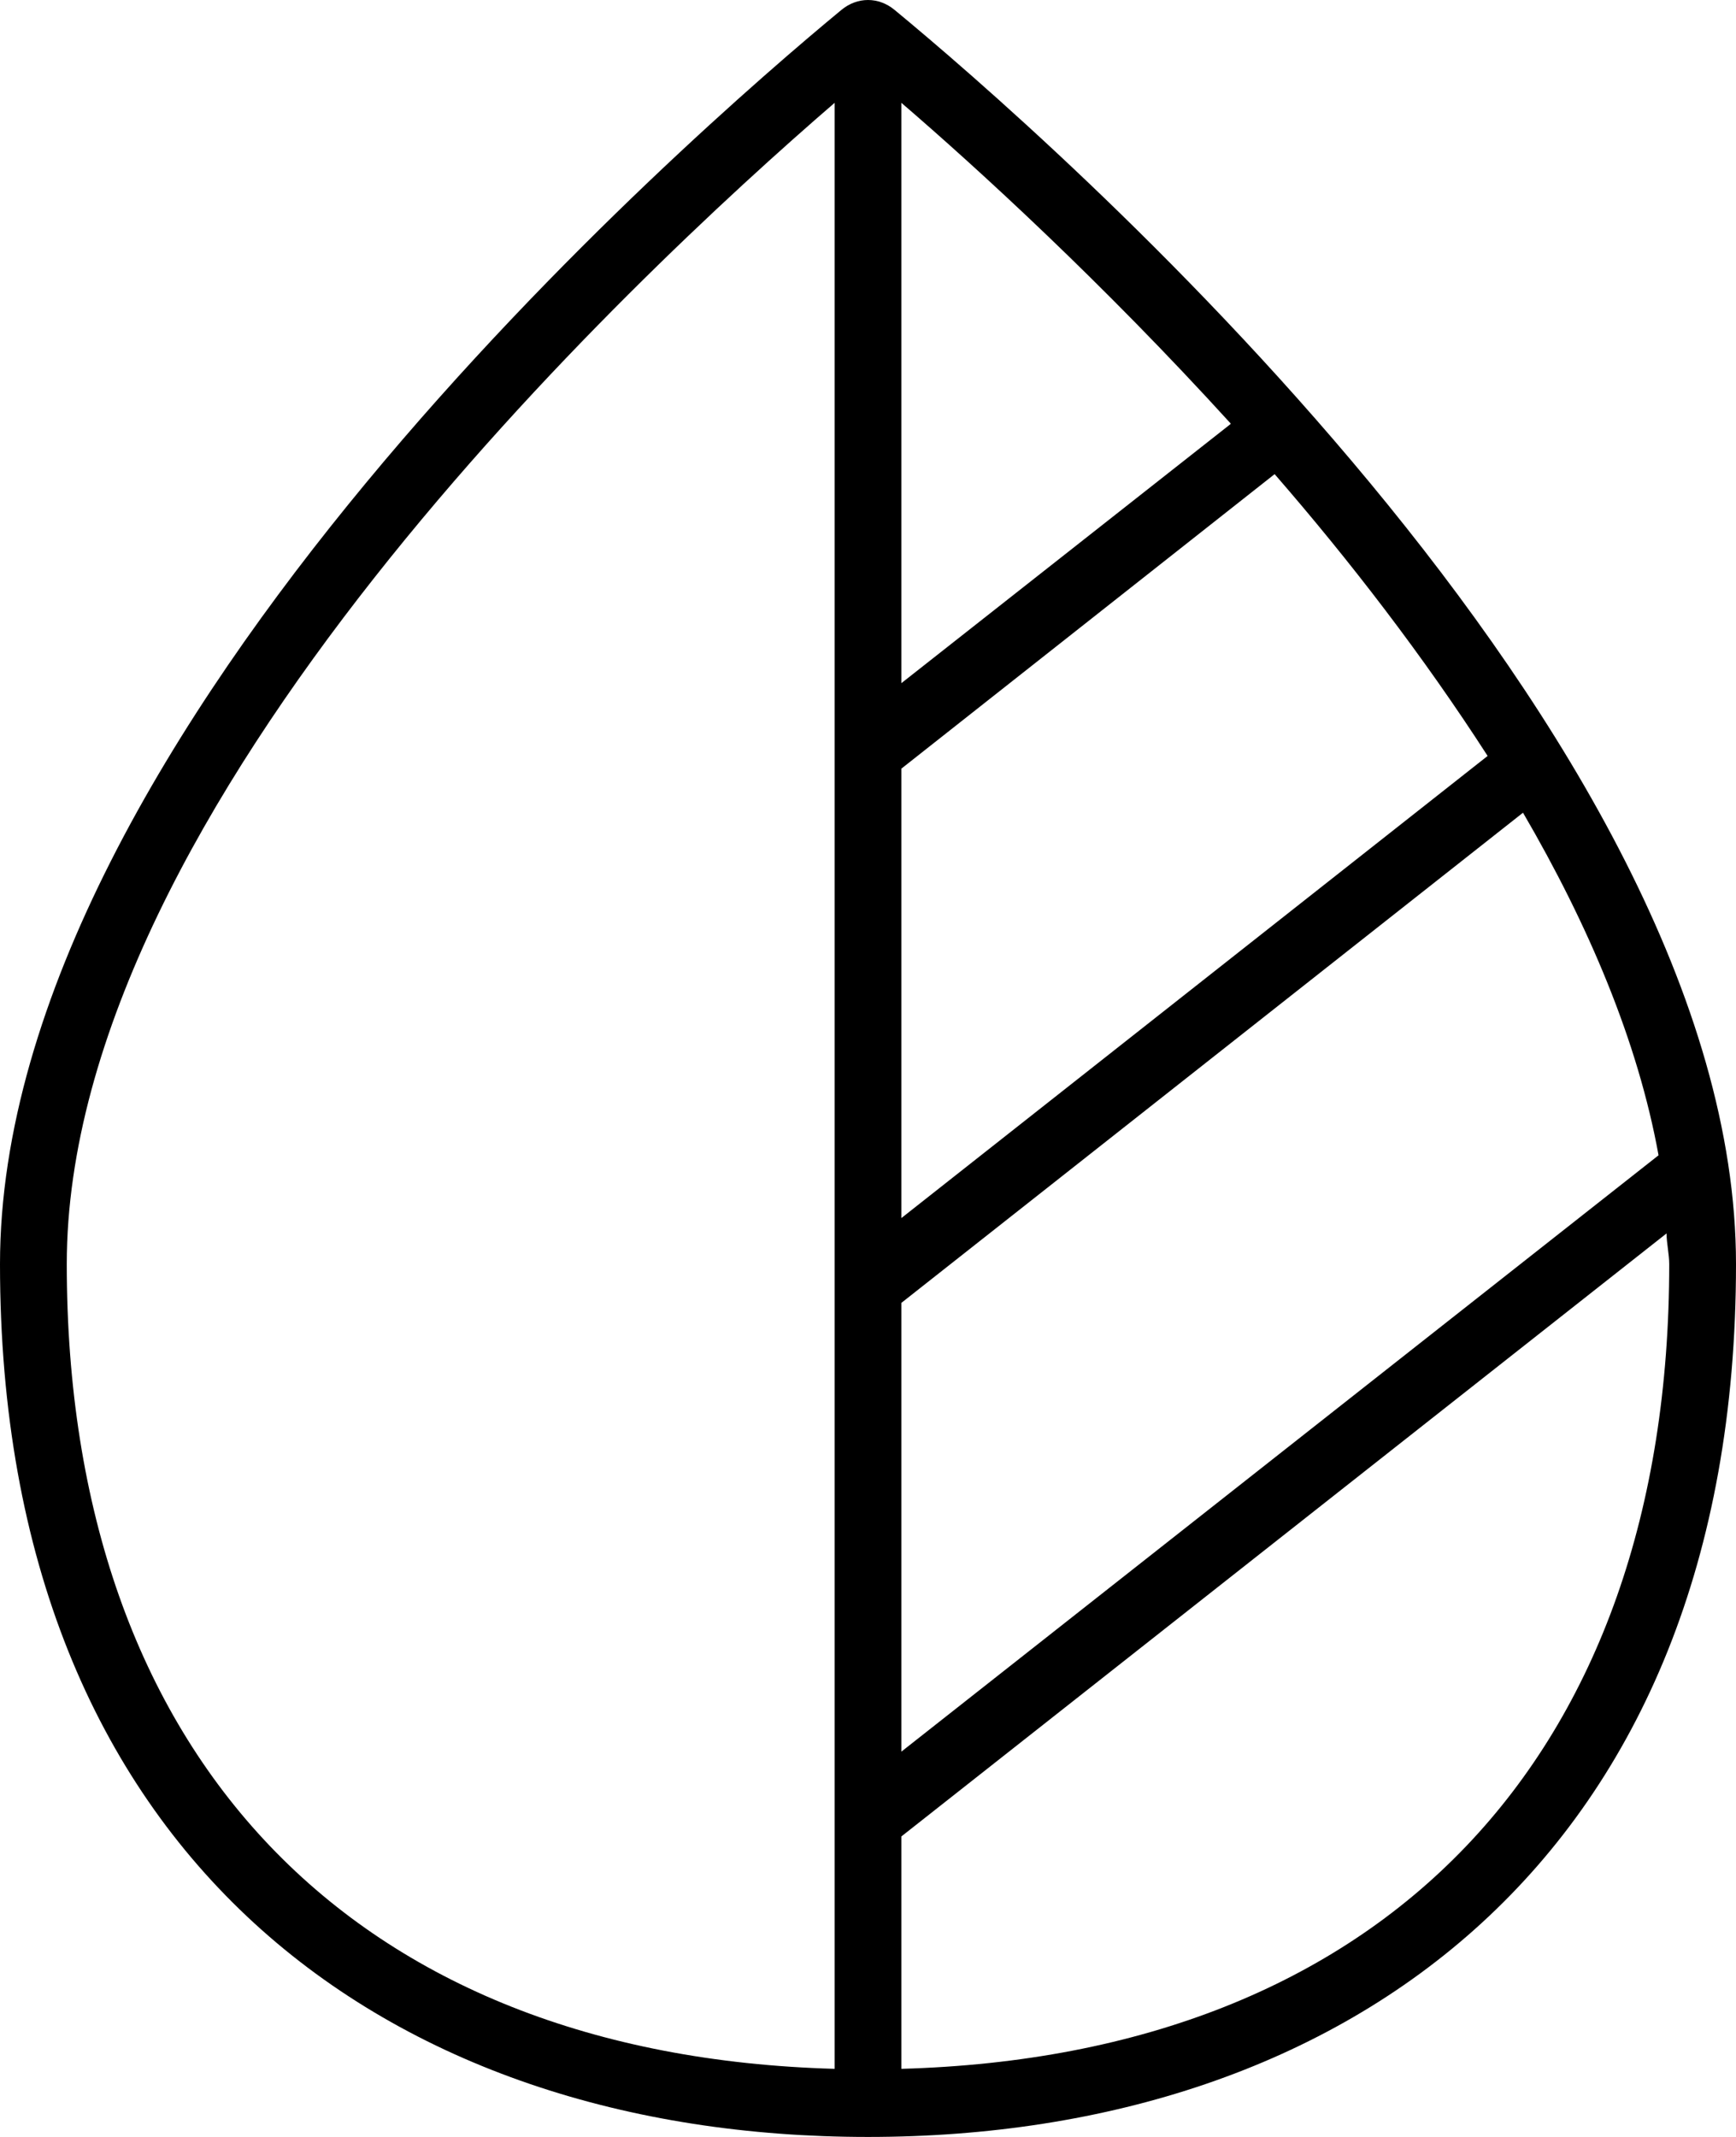 <svg xmlns="http://www.w3.org/2000/svg" fill="currentColor" viewBox="0 0 52 64">
  <path fill="#000" d="M26.8.3c-.24-.2-.52-.3-.8-.3s-.56.1-.8.3C20.84 3.9 0 21.94 0 37.86 0 55.64 11.64 64 26 64s26-8.38 26-26.14C52 21.94 31.16 3.9 26.8.3Zm.2 22.72 11.18-8.82c2.26 2.6 4.46 5.46 6.38 8.44L27 36.48V23.02Zm0 16 18.62-14.68c1.96 3.36 3.44 6.84 4.06 10.26L27 52.46V39v.02Zm9.86-26.32L27 20.46V3.08c2.28 1.96 6.02 5.38 9.86 9.6v.02ZM2 37.86c0-13.7 16.88-29.5 23-34.78v58.88c-14.42-.4-23-9.34-23-24.1Zm25 24.1V55l22.92-18.06c0 .3.08.62.08.92 0 14.78-8.58 23.7-23 24.1Z"/>
</svg>
